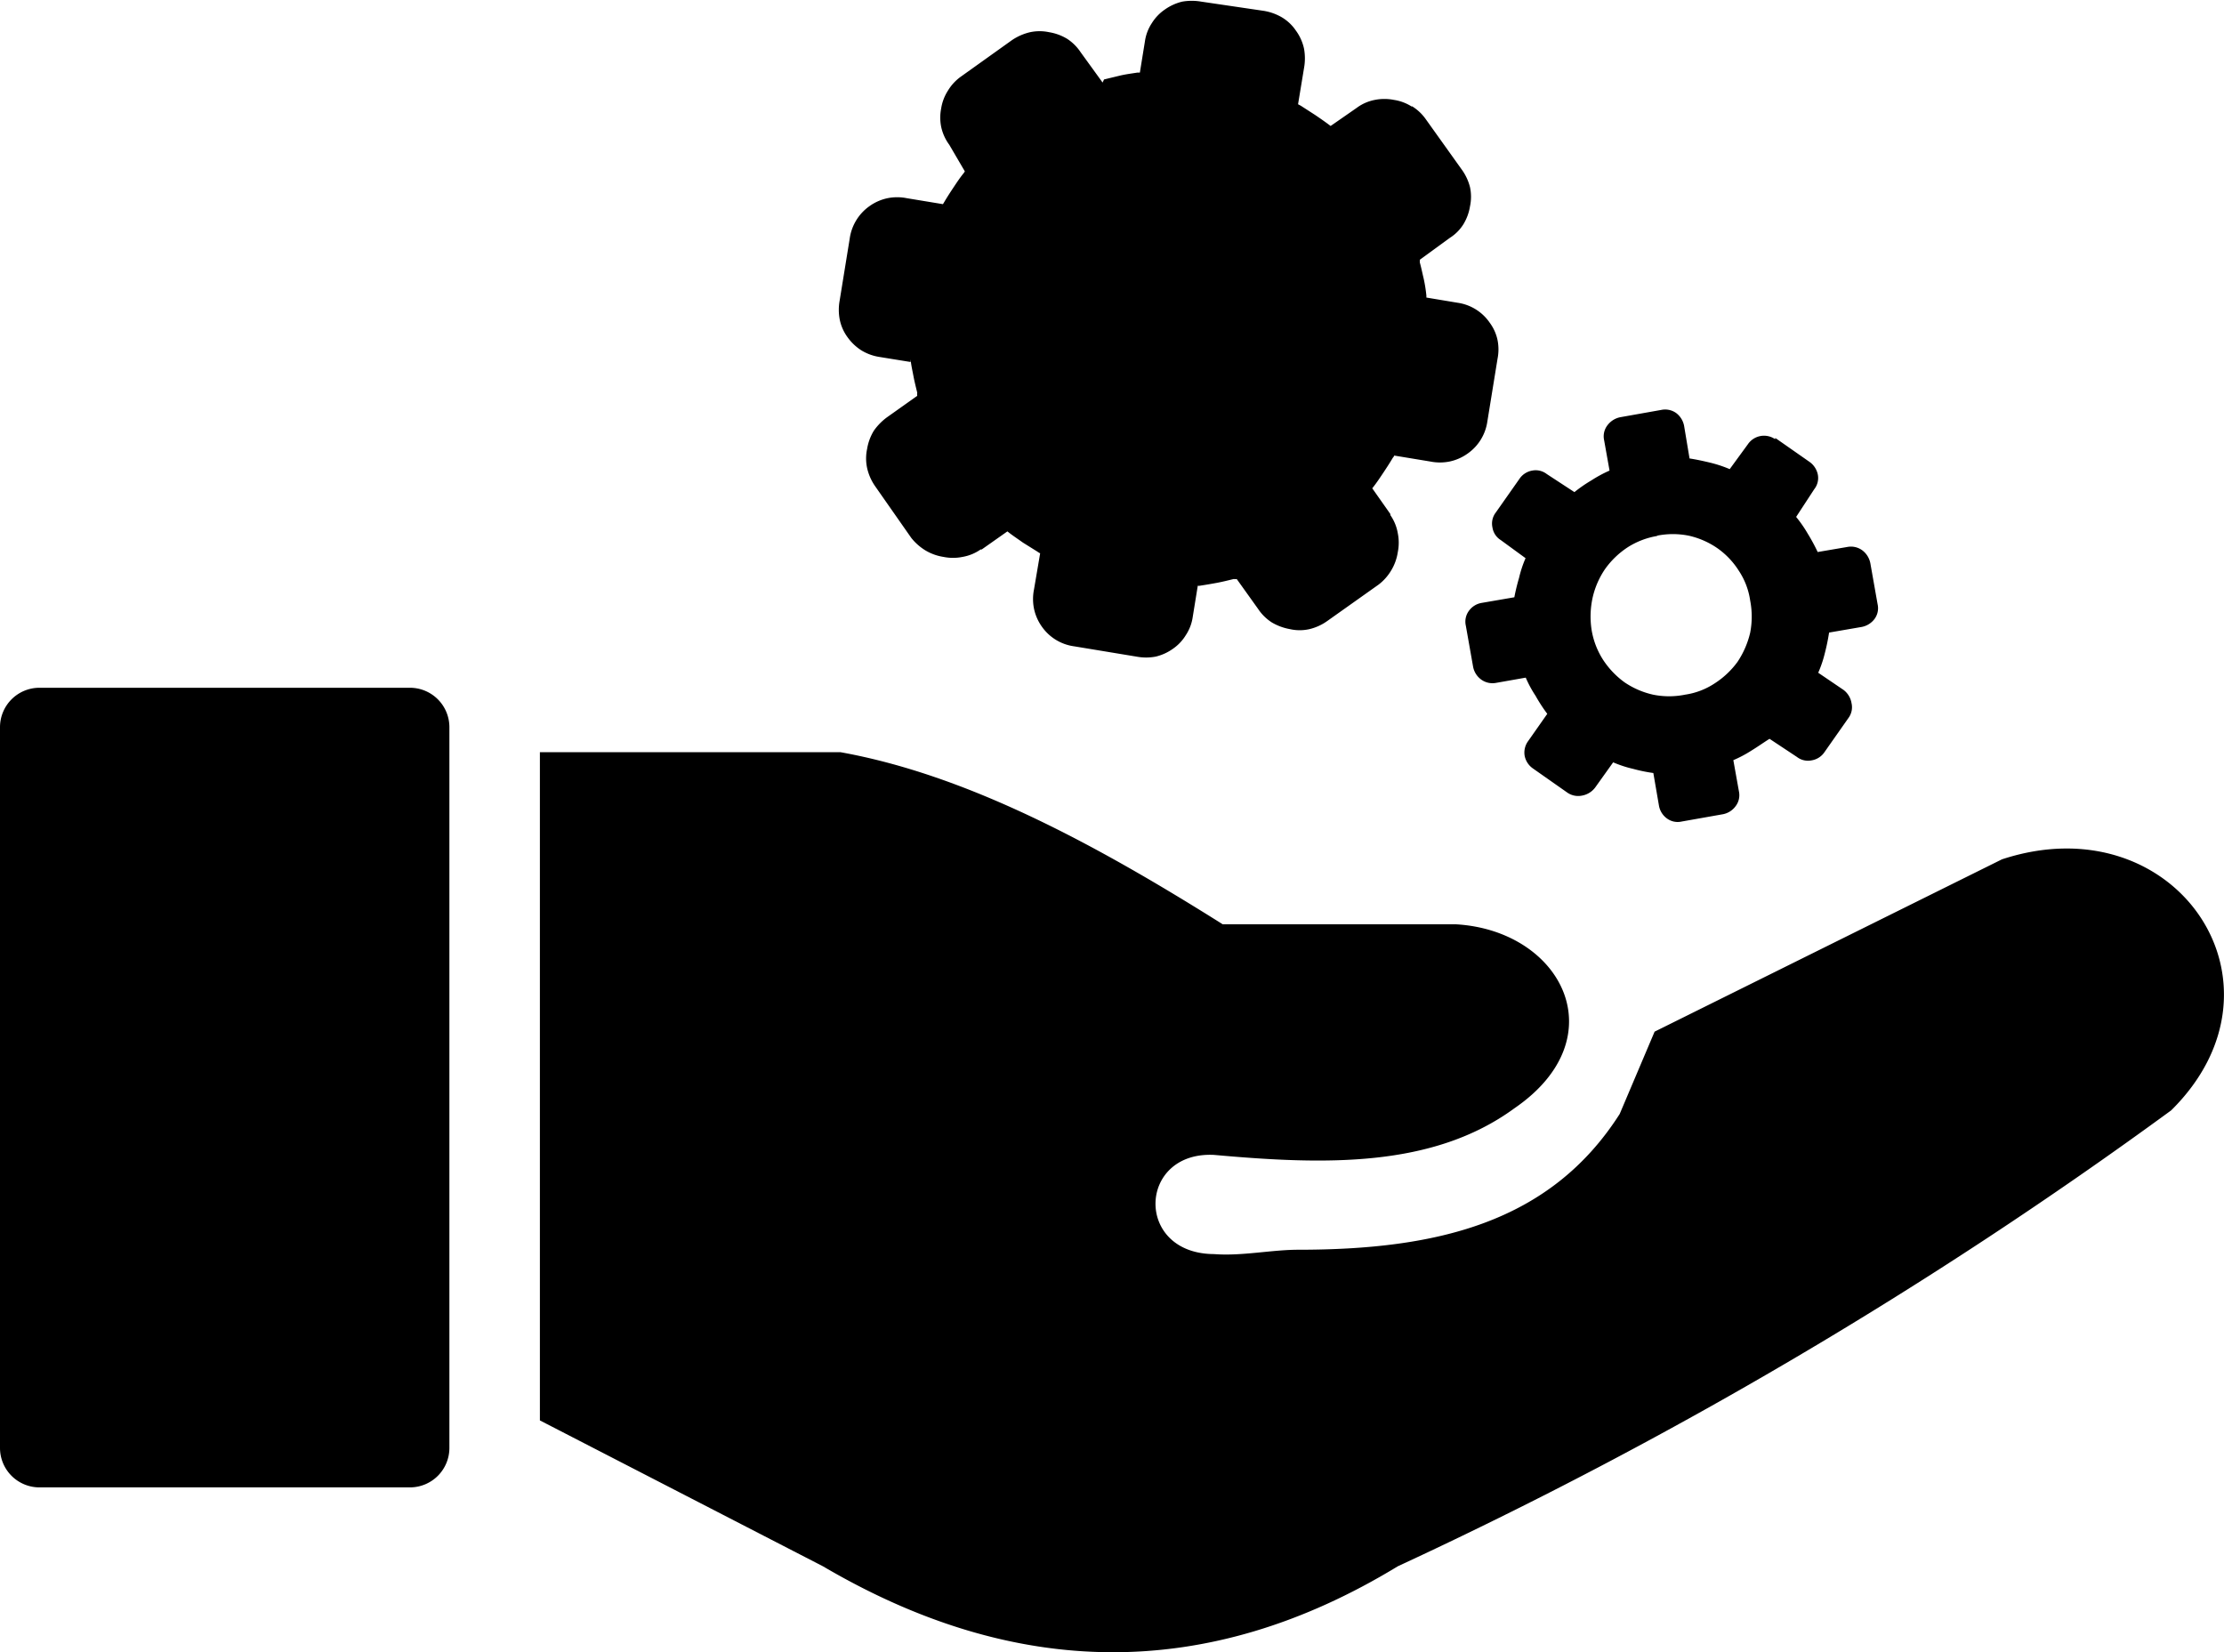 <svg id="Layer_1" data-name="Layer 1" xmlns="http://www.w3.org/2000/svg" viewBox="0 0 122.88 91.29"><defs><style>.cls-1{fillRule:evenodd;}</style></defs><title>process</title><path class="cls-1" d="M2.17,38H22.66a2.18,2.18,0,0,1,2.17,2.17V80a2.18,2.18,0,0,1-2.17,2.18H2.17A2.18,2.18,0,0,1,0,80V40.18A2.18,2.18,0,0,1,2.17,38ZM29.83,78.48V41.56H46.44c7,1.26,14.08,5.08,21.12,9.51h12.9c5.84.35,8.89,6.27,3.22,10.16-4.52,3.31-10.49,3.13-16.6,2.58-4.22-.21-4.41,5.46,0,5.48,1.52.12,3.18-.24,4.64-.24,7.63,0,13.92-1.47,17.77-7.5L91.42,57l19.19-9.52c9.6-3.16,16.42,6.89,9.35,13.87A251.41,251.41,0,0,1,77.23,86.54c-10.58,6.44-21.17,6.22-31.76,0L29.83,78.48ZM98.1,24.28a1.08,1.08,0,0,0-1.53.27l-1,1.37a7,7,0,0,0-1.09-.36c-.38-.09-.74-.17-1.13-.23l-.3-1.8a1.16,1.16,0,0,0-.44-.71,1.05,1.05,0,0,0-.83-.17l-2.25.4a1.17,1.17,0,0,0-.71.44,1,1,0,0,0-.19.83L88.93,26a7.18,7.18,0,0,0-1,.54,7.83,7.83,0,0,0-.94.65l-1.53-1a1,1,0,0,0-.8-.19,1.07,1.07,0,0,0-.71.46l-1.3,1.85a1,1,0,0,0-.19.83,1,1,0,0,0,.46.7l1.37,1a6.33,6.33,0,0,0-.36,1.09A11.32,11.32,0,0,0,83.67,33l-1.8.31a1.09,1.09,0,0,0-.71.44,1,1,0,0,0-.17.82l.4,2.26a1.13,1.13,0,0,0,.44.71,1.06,1.06,0,0,0,.83.19l1.64-.29a6.3,6.3,0,0,0,.54,1,9,9,0,0,0,.65,1l-1.06,1.51a1.07,1.07,0,0,0-.19.81,1.11,1.11,0,0,0,.46.7l1.88,1.32a1.05,1.05,0,0,0,.82.18,1.17,1.17,0,0,0,.73-.44l1-1.4a6.44,6.44,0,0,0,1.1.36,8.91,8.91,0,0,0,1.12.23l.31,1.8a1.11,1.11,0,0,0,.44.71,1,1,0,0,0,.82.17l2.26-.4a1.13,1.13,0,0,0,.71-.44,1,1,0,0,0,.19-.82L95.77,42a6.68,6.68,0,0,0,1-.53c.33-.2.65-.43,1-.65l1.51,1a1,1,0,0,0,.82.19,1.06,1.06,0,0,0,.71-.46l1.32-1.88a1,1,0,0,0,.17-.82,1.15,1.15,0,0,0-.44-.73l-1.4-.95a6.46,6.46,0,0,0,.37-1.1,11.13,11.13,0,0,0,.23-1.12l1.8-.31a1.16,1.16,0,0,0,.71-.44,1,1,0,0,0,.17-.82l-.4-2.26a1.17,1.17,0,0,0-.44-.71,1.06,1.06,0,0,0-.83-.19l-1.64.28a10.19,10.19,0,0,0-.54-1,7.11,7.11,0,0,0-.65-.94l1-1.53a1,1,0,0,0,.2-.8,1.14,1.14,0,0,0-.46-.71l-1.86-1.3-.06,0ZM78,5.86a2.6,2.6,0,0,1,.78.73l2,2.8h0a2.84,2.84,0,0,1,.44.95,2.53,2.53,0,0,1,0,1.06,2.73,2.73,0,0,1-.37,1,2.38,2.38,0,0,1-.74.74l-1.66,1.21a.94.94,0,0,0,0,.16c.08.29.14.59.21.88a.43.43,0,0,1,0,0,8.05,8.05,0,0,1,.15.94l0,.11,1.74.29a2.6,2.6,0,0,1,1.76,1.1v0a2.47,2.47,0,0,1,.43.95,2.65,2.65,0,0,1,0,1.05l-.56,3.45a2.61,2.61,0,0,1-1.09,1.78,2.65,2.65,0,0,1-1,.44,2.7,2.7,0,0,1-1.06,0l-2-.33c0,.05-.07.11-.09.15-.16.27-.33.53-.51.8s-.36.54-.54.77l-.07.09,1,1.42,0,.06a2.48,2.48,0,0,1,.41,1,2.64,2.64,0,0,1,0,1.05,2.72,2.72,0,0,1-.36,1,2.75,2.75,0,0,1-.7.79l0,0-2.82,2a2.83,2.83,0,0,1-1,.46,2.44,2.44,0,0,1-1.08,0,3,3,0,0,1-1-.37,2.59,2.59,0,0,1-.76-.75l-1.18-1.65a.41.41,0,0,1-.16,0c-.29.07-.6.15-.92.21s-.62.11-.94.16a.29.29,0,0,1-.13,0l-.28,1.73a2.44,2.44,0,0,1-.38,1,2.48,2.48,0,0,1-.72.76l0,0a2.71,2.71,0,0,1-.95.43,2.85,2.85,0,0,1-1.05,0l-3.45-.57a2.6,2.6,0,0,1-1.78-1.08,2.65,2.65,0,0,1-.44-1,2.69,2.69,0,0,1,0-1.06l.34-2a.75.75,0,0,1-.15-.09l-.8-.5c-.28-.2-.54-.37-.77-.55l-.09-.07-1.42,1-.06,0a2.48,2.48,0,0,1-1,.41,2.64,2.64,0,0,1-1.05,0,2.77,2.77,0,0,1-1-.36,3,3,0,0,1-.78-.69l0,0-2-2.86a2.84,2.84,0,0,1-.44-1,2.52,2.52,0,0,1,0-1.06,2.79,2.79,0,0,1,.37-1,3.18,3.18,0,0,1,.75-.76l1.65-1.17a.51.51,0,0,1,0-.17c-.07-.29-.15-.6-.21-.92s-.13-.62-.16-.93V20l-1.73-.28a2.68,2.68,0,0,1-1-.37,2.77,2.77,0,0,1-.76-.73v0a2.47,2.47,0,0,1-.43-1,2.85,2.85,0,0,1,0-1l.56-3.45a2.64,2.64,0,0,1,1.09-1.78,2.65,2.65,0,0,1,1-.44,2.7,2.7,0,0,1,1.06,0l2,.33.09-.15c.16-.27.33-.53.51-.8s.36-.54.55-.77l.06-.09L52.45,8A2.58,2.58,0,0,1,52,7,2.58,2.58,0,0,1,52,6a2.55,2.55,0,0,1,.38-1,2.59,2.59,0,0,1,.73-.78l2.8-2v0a3,3,0,0,1,1-.44,2.52,2.52,0,0,1,1.06,0,2.79,2.79,0,0,1,1,.37,2.61,2.61,0,0,1,.74.74l1.21,1.67L61,4.39l.91-.22c.31-.07.62-.11.94-.16,0,0,.08,0,.13,0l.28-1.73a2.44,2.44,0,0,1,.38-1,2.51,2.51,0,0,1,.73-.76v0a2.79,2.79,0,0,1,.95-.43,3.08,3.08,0,0,1,1.05,0L69.83.6a2.92,2.92,0,0,1,1,.36,2.44,2.44,0,0,1,.77.73,2.63,2.63,0,0,1,.45,1,3,3,0,0,1,0,1.07l-.33,2,.15.08.79.51c.28.19.54.37.78.55l.08.06,1.44-1a2.45,2.45,0,0,1,1-.44,2.71,2.71,0,0,1,1.06,0,2.54,2.54,0,0,1,1,.38v0Zm-11.2,7a5.77,5.77,0,0,0-1.14-.3,6.58,6.58,0,0,0-1.17-.08,7.09,7.09,0,0,0-1.07.14l-.07,0a5.72,5.72,0,0,0-1.08.38,5.19,5.19,0,0,0-1,.54,4.76,4.76,0,0,0-.82.73,6,6,0,0,0-.71.91,6.18,6.18,0,0,0-.51,1,5.88,5.88,0,0,0-.37,2.31A6.83,6.83,0,0,0,59,19.57a.64.64,0,0,1,0,.07,6.09,6.09,0,0,0,.38,1.09,5.19,5.19,0,0,0,.54.95,4.76,4.76,0,0,0,.73.82,5.35,5.35,0,0,0,.91.7,5.49,5.49,0,0,0,1,.51,6.14,6.14,0,0,0,2.31.38A7.12,7.12,0,0,0,66,24s0,0,.06,0a6.2,6.2,0,0,0,2-.92,5.22,5.22,0,0,0,.82-.73,5.78,5.78,0,0,0,.7-.91,5.49,5.49,0,0,0,.51-1,5.16,5.16,0,0,0,.3-1.14A5.12,5.12,0,0,0,70.54,18,7.12,7.12,0,0,0,70.41,17s0,0,0-.07A5.72,5.72,0,0,0,70,15.82a6.41,6.41,0,0,0-.54-1,5.7,5.7,0,0,0-.73-.82,6.62,6.62,0,0,0-.91-.7,7.06,7.06,0,0,0-1-.51Zm-2-4.53a9.95,9.95,0,1,1-9.94,10A9.95,9.95,0,0,1,64.75,8.3ZM91.54,29.6a4.45,4.45,0,0,1,1.78,0,4.51,4.51,0,0,1,1.57.69,4.37,4.37,0,0,1,1.18,1.24,4,4,0,0,1,.63,1.65,4.64,4.64,0,0,1,0,1.78A4.91,4.91,0,0,1,96,36.57a4.7,4.7,0,0,1-1.25,1.18,4,4,0,0,1-1.64.63,4.44,4.44,0,0,1-1.78,0,4.6,4.6,0,0,1-1.57-.68,4.74,4.74,0,0,1-1.19-1.25,4.37,4.37,0,0,1-.63-1.64A4.84,4.84,0,0,1,88,33a4.62,4.62,0,0,1,.69-1.57,4.69,4.69,0,0,1,1.24-1.19,4.36,4.36,0,0,1,1.65-.63ZM12.42,44.72A3.23,3.23,0,1,1,9.19,48a3.22,3.22,0,0,1,3.23-3.23Z"/></svg>